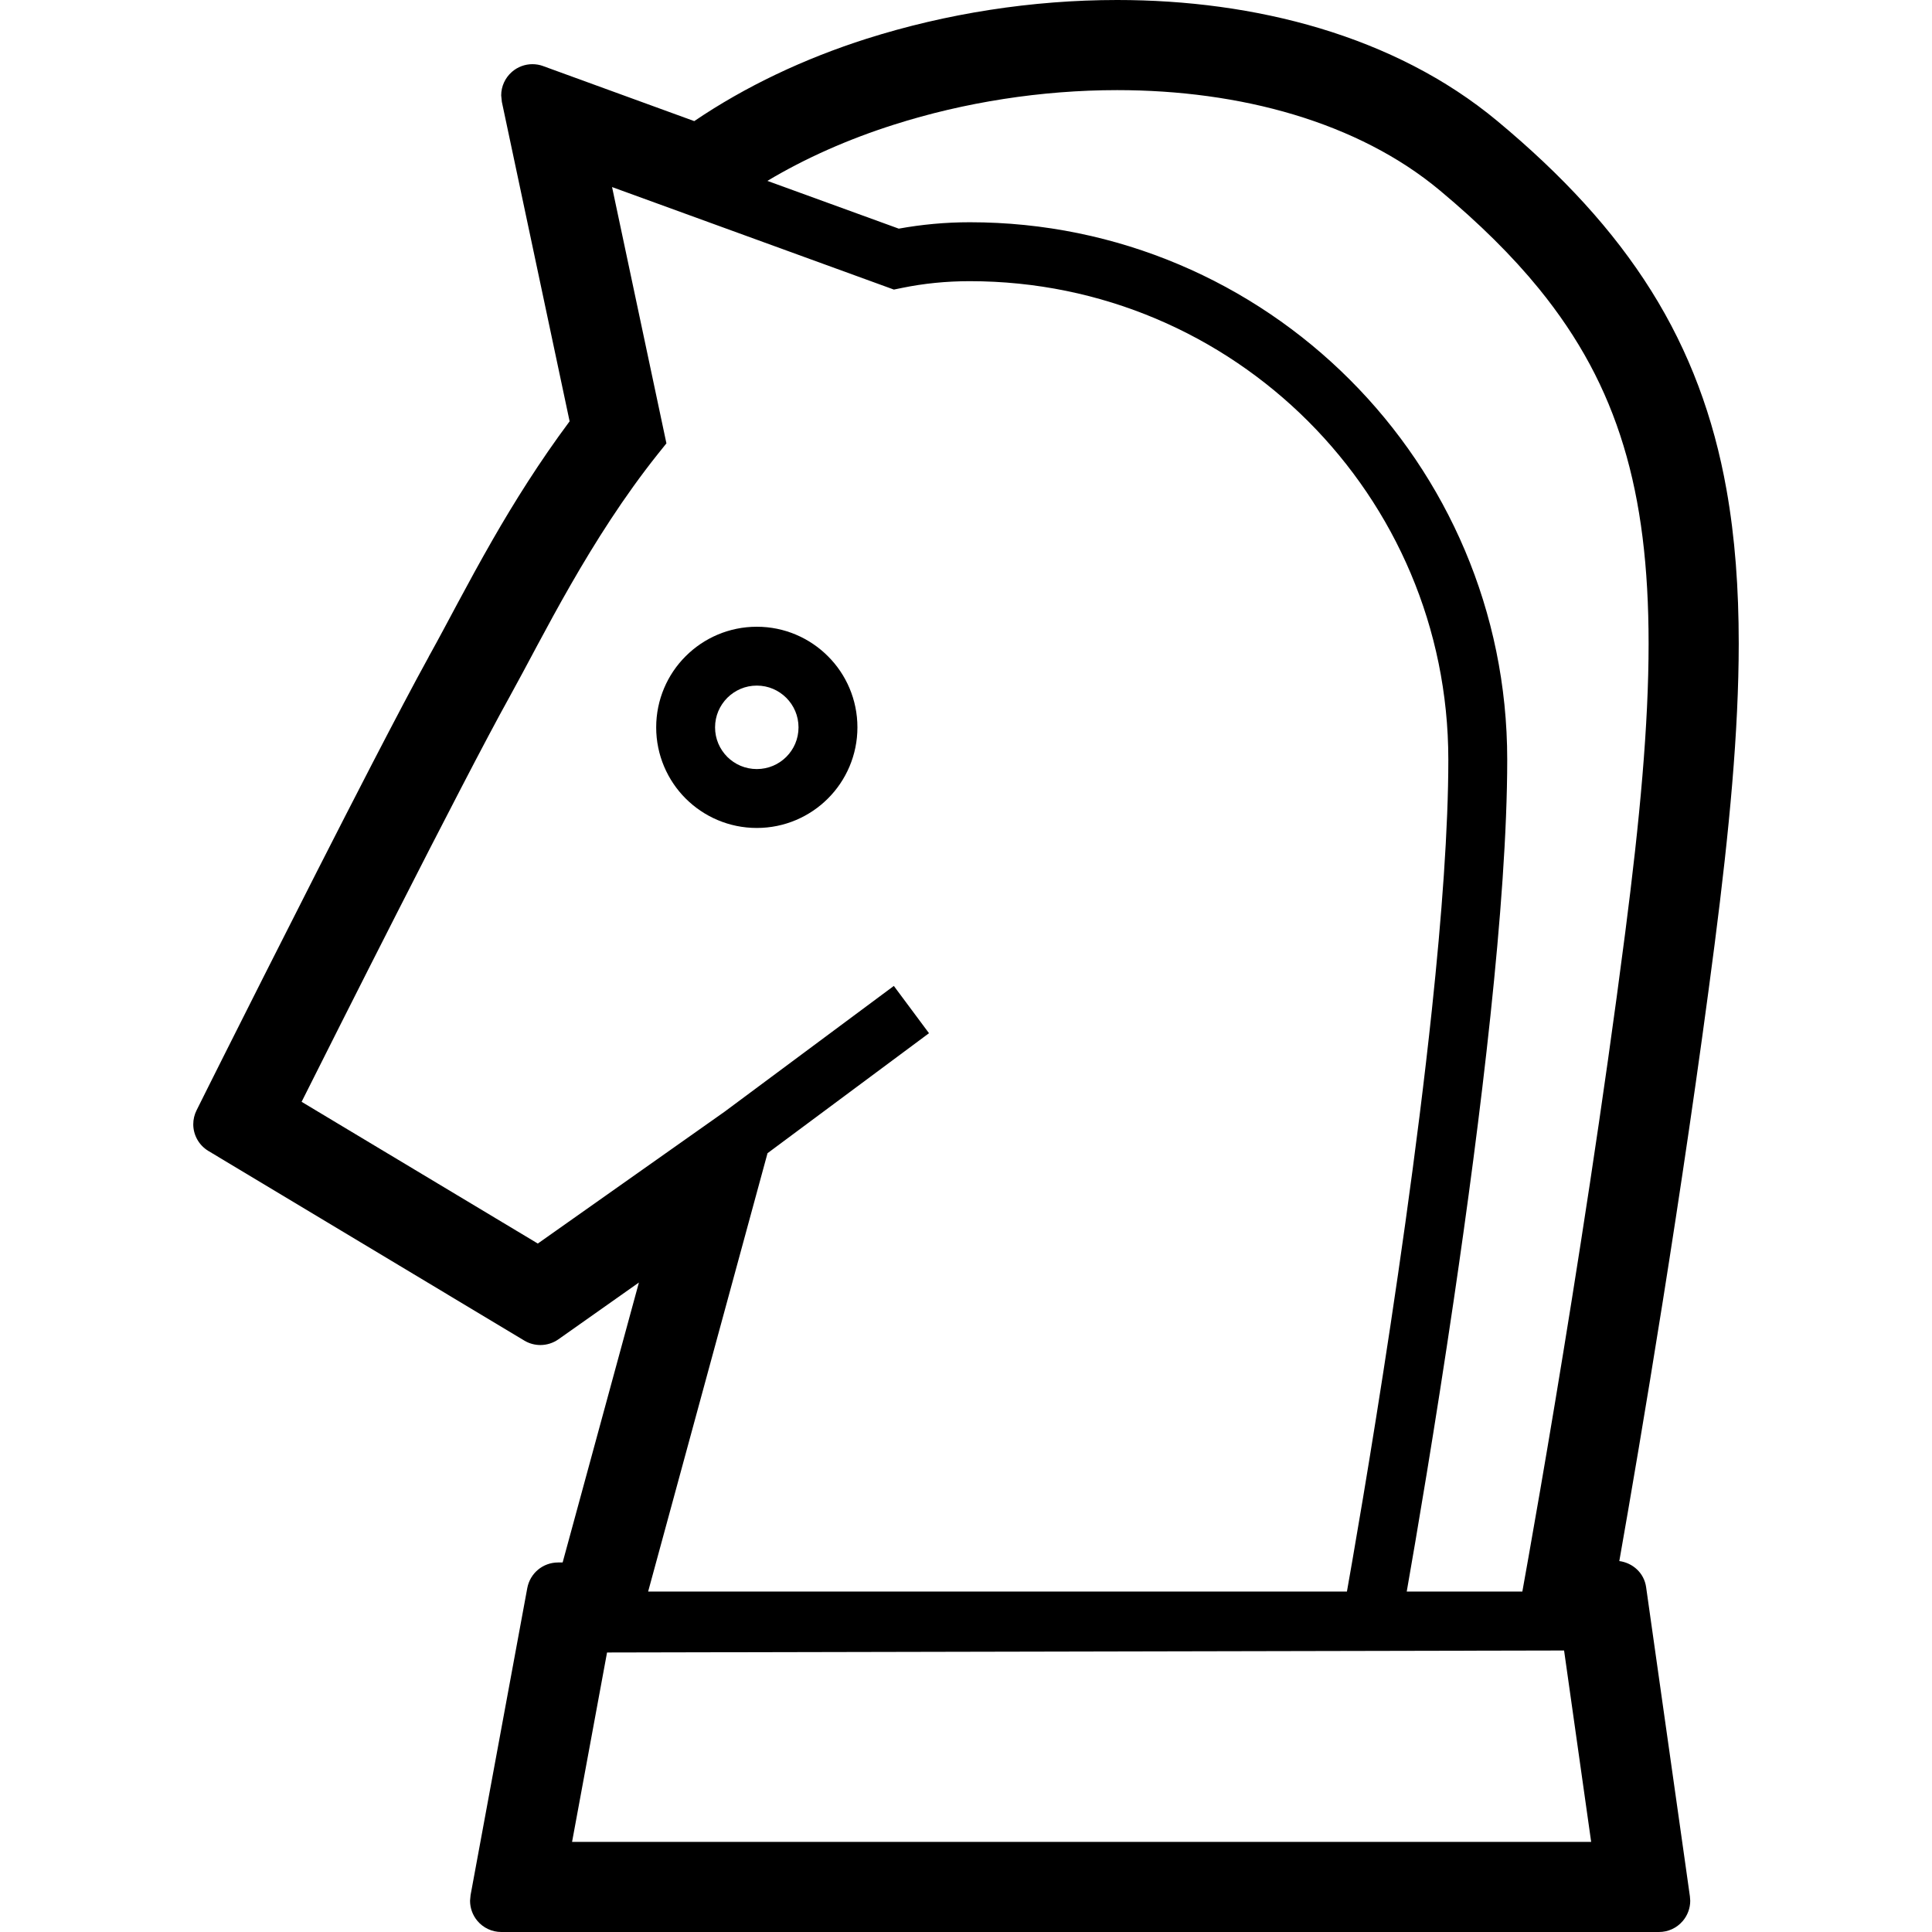 <?xml version="1.0" encoding="utf-8"?>

<!DOCTYPE svg PUBLIC "-//W3C//DTD SVG 1.1//EN" "http://www.w3.org/Graphics/SVG/1.1/DTD/svg11.dtd">
<!-- Uploaded to: SVG Repo, www.svgrepo.com, Generator: SVG Repo Mixer Tools -->
<svg height="800px" width="800px" version="1.1" id="_x32_" xmlns="http://www.w3.org/2000/svg" xmlns:xlink="http://www.w3.org/1999/xlink" 
	 viewBox="0 0 512 512"  xml:space="preserve">
<style type="text/css">
	.st0{fill:#000000;}
</style>
<g>
	<path class="st0" d="M219.413,211.61c4.816-4.8,7.818-11.521,7.813-18.849c0.005-7.347-2.997-14.068-7.813-18.849
		c-4.8-4.82-11.51-7.828-18.849-7.818c-7.342-0.01-14.063,2.998-18.864,7.818c-4.805,4.781-7.808,11.502-7.803,18.849
		c-0.005,7.328,2.998,14.049,7.803,18.849c4.805,4.81,11.522,7.818,18.864,7.808C207.898,219.428,214.613,216.42,219.413,211.61z
		 M189.499,192.761c0.005-3.076,1.234-5.799,3.237-7.828c2.034-2.008,4.747-3.242,7.828-3.242c3.072,0,5.79,1.234,7.813,3.242
		c2.018,2.029,3.233,4.752,3.238,7.828c-0.005,3.077-1.22,5.79-3.238,7.818c-2.022,2.008-4.741,3.223-7.813,3.233
		c-3.081-0.01-5.8-1.225-7.828-3.233C190.733,198.552,189.504,195.838,189.499,192.761z"/>
	<path class="st0" d="M460.783,170.543c0-14.568-0.975-28.058-3.248-40.814c-3.4-19.133-9.841-36.572-19.937-52.668
		c-10.075-16.086-23.59-30.674-40.74-44.948c-13.735-11.442-29.9-19.446-47.069-24.609C332.606,2.35,314.359,0,296.059,0
		c-22.611,0-45.33,3.586-66.344,10.248l1.391-0.442l-1.396,0.442c-16.645,5.3-32.153,12.647-45.726,21.846l-40.06-14.587h0.015
		c-0.911-0.333-1.876-0.5-2.841-0.5c-1.964,0-3.914,0.705-5.442,2.048c-1.818,1.587-2.836,3.86-2.836,6.231l0.176,1.704
		l17.957,84.664c-7.925,10.639-14.686,21.425-20.397,31.379c-6.794,11.844-12.246,22.562-16.375,29.978l-0.549,0.979v0.039
		c-3.796,6.878-9.053,16.871-14.999,28.352c-18.599,35.973-43.297,85.36-43.312,85.388l-3.228,6.467l0.005-0.01
		c-0.593,1.176-0.882,2.459-0.882,3.703c-0.005,2.812,1.45,5.536,3.993,7.074l83.747,50.267h-0.005
		c1.318,0.794,2.797,1.176,4.252,1.176c1.69,0,3.35-0.518,4.762-1.499l21.352-15.067l-20.211,74.181l-1.239,0.01h0.005
		c-4.017,0.019-7.388,2.85-8.132,6.759l-15.033,81.392l-0.138,1.489c0,1.92,0.666,3.801,1.915,5.31h0.005
		c1.578,1.901,3.909,2.978,6.358,2.978H439.65c2.416,0,4.683-1.038,6.251-2.861v0.01c1.312-1.519,2.028-3.458,2.028-5.427
		l-0.088-1.166l-1.254-8.895l-10.35-73.056c-0.524-3.713-3.492-6.416-7.102-6.906c5.51-31.292,16.708-97.233,25.266-163.499
		C458.314,219.771,460.773,193.78,460.783,170.543z M142.524,329.554l-62.597-37.561c4.948-9.866,14.941-29.753,25.379-50.257
		c5.731-11.267,11.595-22.709,16.822-32.761c5.212-10.051,9.806-18.722,12.931-24.344c4.477-8.073,9.753-18.458,16.214-29.714
		c6.452-11.238,14.064-23.307,23.032-34.554l2.302-2.87l-14.406-67.921l74.686,27.166l2.161-0.441
		c5.686-1.166,11.653-1.783,17.952-1.783c35.049,0,66.701,14.176,89.676,37.13c22.963,22.973,37.139,54.637,37.144,89.67
		c0.005,18.114-1.73,41.489-4.35,66.207c-3.938,37.1-9.855,77.326-14.793,108.215c-2.464,15.439-4.683,28.577-6.289,37.826
		c-0.564,3.252-1.044,5.995-1.44,8.219h-41.411H171.762l31.639-116.17l42.793-31.8l-9.318-12.53l-44.864,33.338L142.524,329.554z
		 M151.605,488.115l9.269-50.189l253.624-0.529l7.176,50.718H151.605z M430.701,247.143c-5.828,45.232-12.936,90.493-18.589,124.459
		c-2.826,16.977-5.285,31.134-7.038,41.018c-0.647,3.665-1.201,6.74-1.636,9.16h-30.64c2.493-14.215,7.48-43.409,12.471-77.306
		c3.532-23.963,7.064-50.268,9.714-75.298c2.654-25.051,4.443-48.798,4.448-67.862c0-39.295-15.96-74.955-41.72-100.701
		c-25.746-25.766-61.406-41.725-100.712-41.715c-6.53,0-12.795,0.607-18.815,1.694l-34.818-12.657
		c10.008-5.986,21.382-11.041,33.579-14.91c18.609-5.928,39.045-9.141,59.114-9.141c16.248,0,32.25,2.107,46.858,6.496
		c14.616,4.399,27.818,11.041,38.648,20.074c10.516,8.778,19.187,17.35,26.28,26.059c10.64,13.089,17.787,26.432,22.4,41.597
		c4.61,15.136,6.652,32.193,6.652,52.433C436.903,192.085,434.571,217.185,430.701,247.143z"/>
	<path class="st0" d="M55.229,305.022c0,0-0.01-0.009-0.019-0.019l-1.23-0.734L55.229,305.022z"/>
	<polygon class="st0" points="135.651,19.055 135.656,19.055 135.661,19.044 	"/>
</g>
</svg>